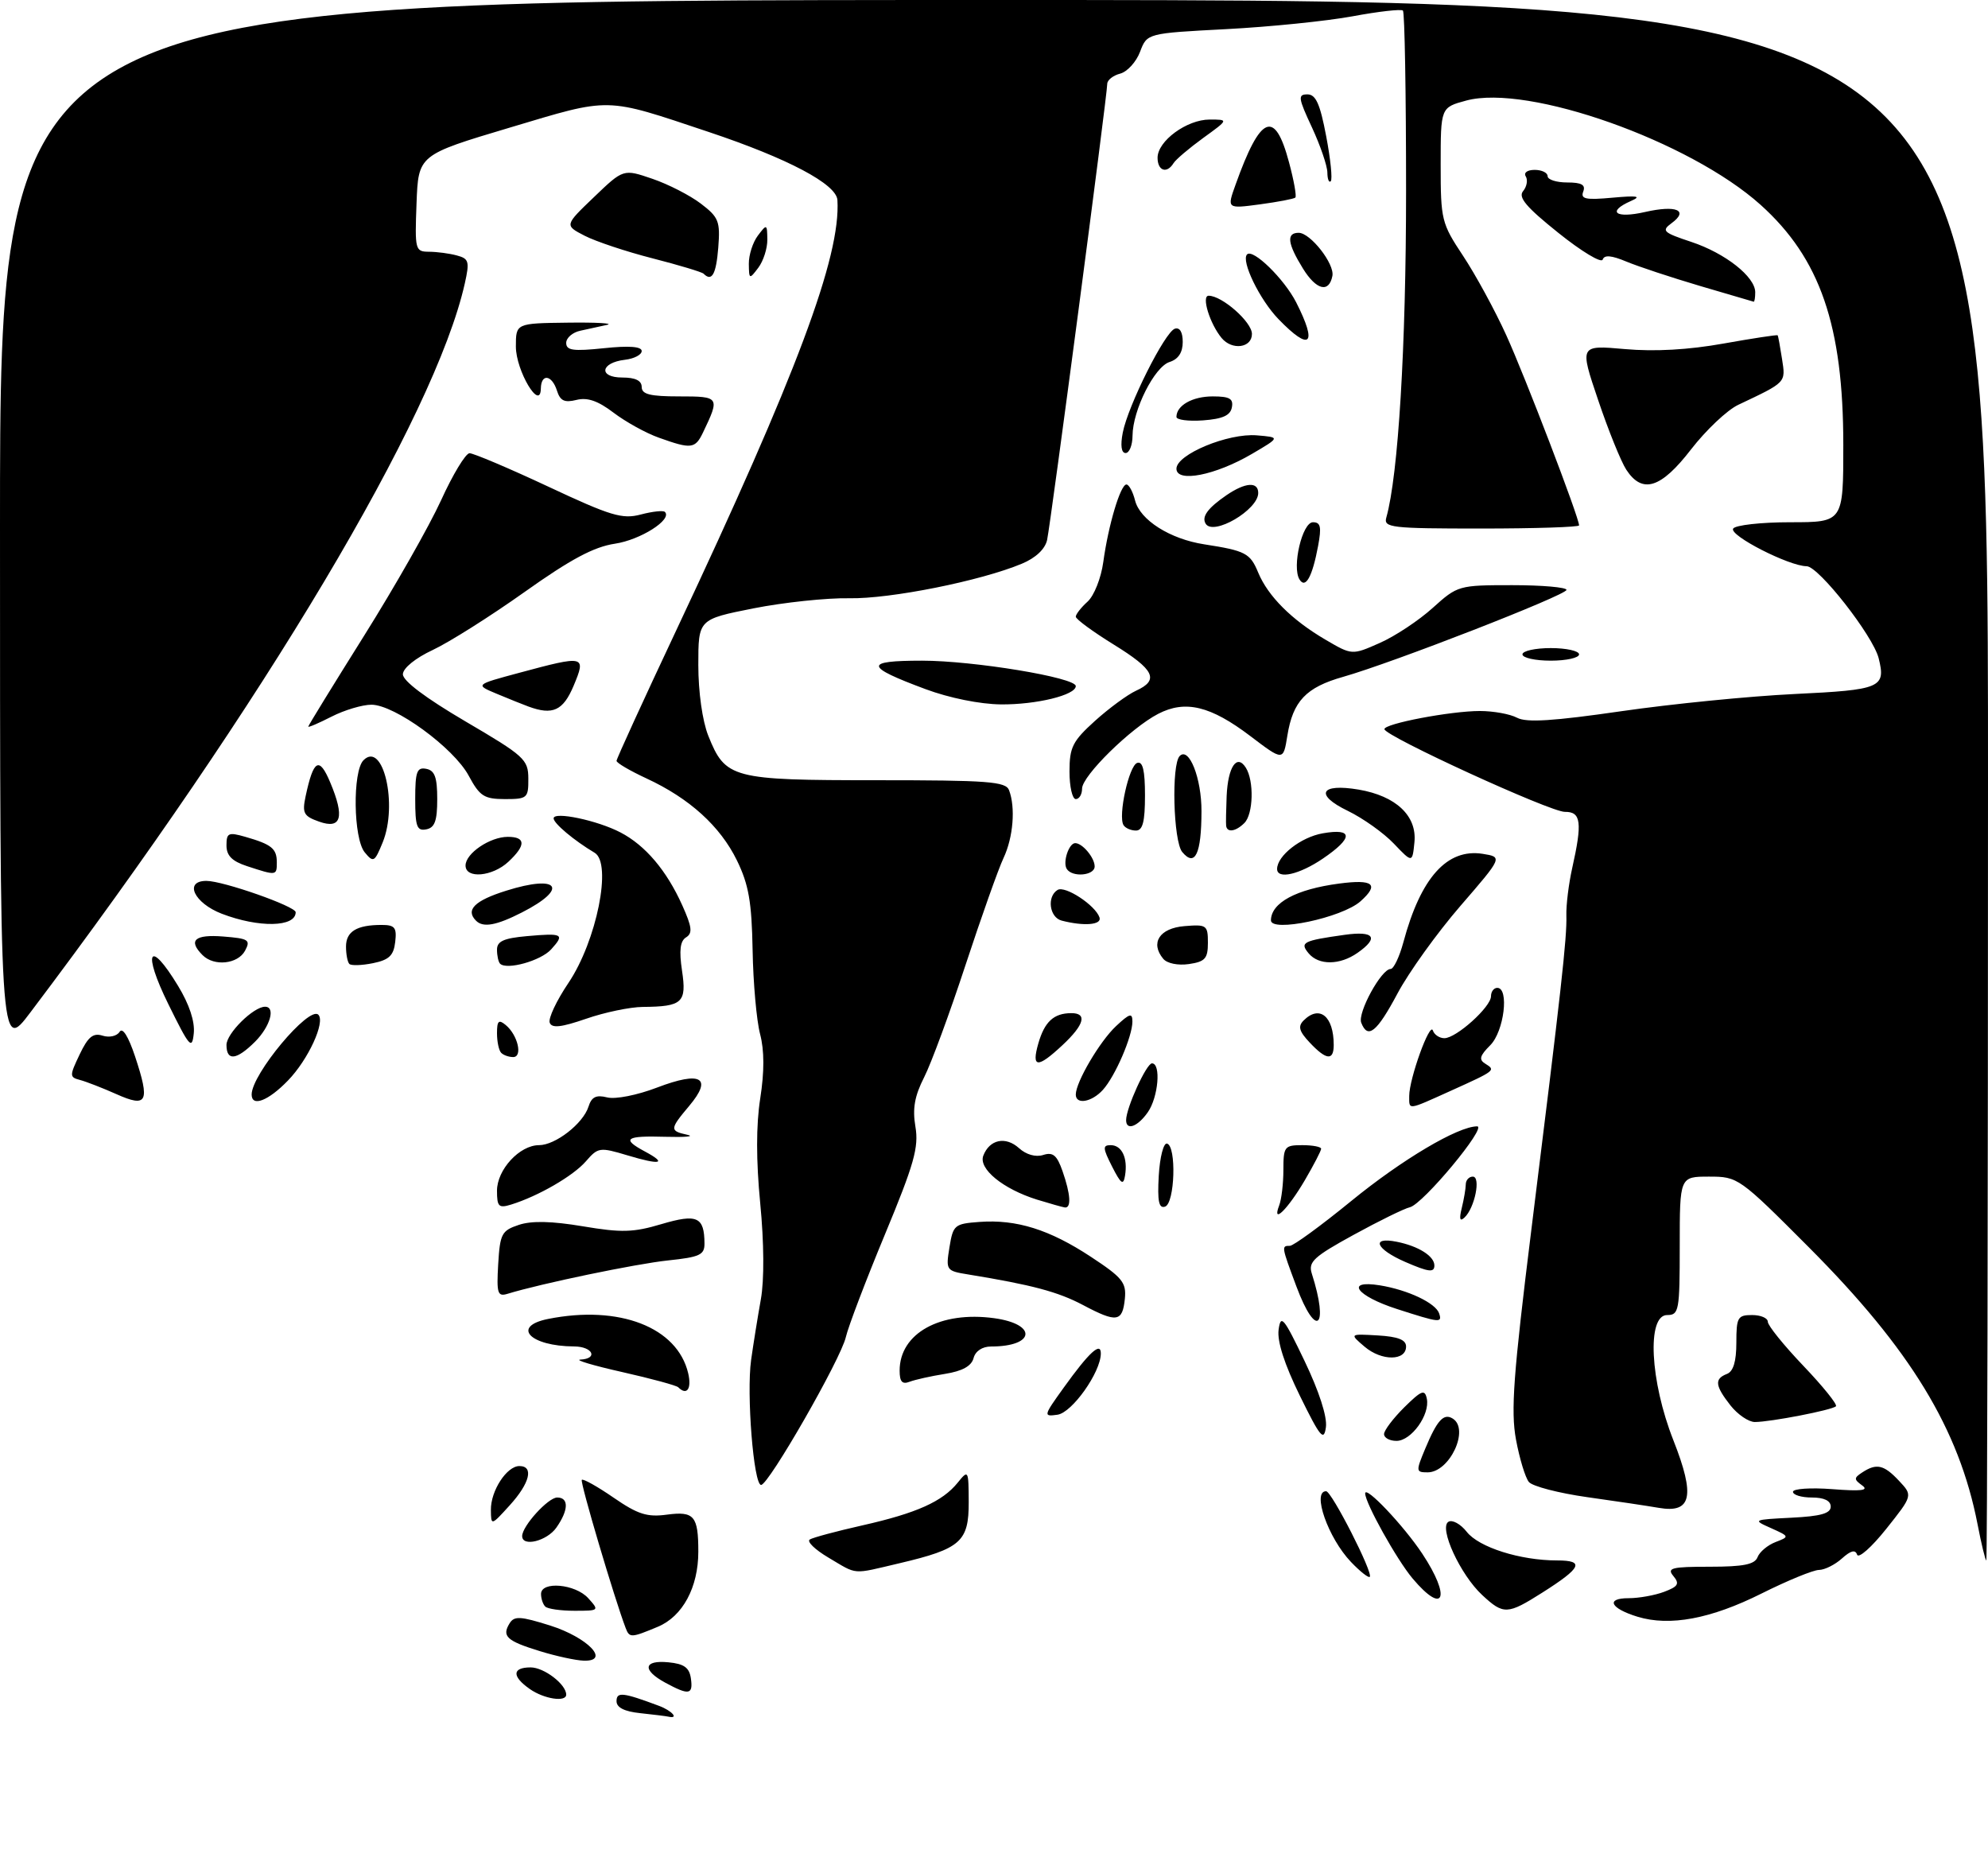 <?xml version="1.0" encoding="UTF-8" standalone="no"?>
<!DOCTYPE svg PUBLIC "-//W3C//DTD SVG 1.1//EN" "http://www.w3.org/Graphics/SVG/1.1/DTD/svg11.dtd" >
<svg xmlns="http://www.w3.org/2000/svg" xmlns:xlink="http://www.w3.org/1999/xlink" version="1.1" viewBox="0 0 316 297">
 <g >
 <path fill="currentColor"
d=" M 101.75 272.27 C 99.25 272.01 98.00 271.38 98.00 270.37 C 98.00 268.85 99.00 268.96 104.75 271.11 C 106.82 271.88 107.98 273.22 106.25 272.83 C 105.84 272.74 103.81 272.49 101.75 272.27 Z  M 84.22 268.44 C 81.34 266.43 81.39 265.00 84.35 265.00 C 86.48 265.00 90.00 267.69 90.00 269.33 C 90.00 270.56 86.47 270.02 84.22 268.44 Z  M 105.75 267.43 C 102.03 265.41 102.28 263.80 106.25 264.19 C 108.74 264.43 109.57 265.03 109.82 266.75 C 110.19 269.36 109.52 269.47 105.75 267.43 Z  M 85.80 262.41 C 80.55 260.80 79.73 260.05 81.00 258.00 C 81.74 256.80 82.71 256.86 87.43 258.34 C 93.43 260.24 97.10 264.06 92.79 263.93 C 91.53 263.89 88.38 263.21 85.80 262.41 Z  M 99.45 258.74 C 97.68 254.10 92.16 235.50 92.48 235.19 C 92.69 234.98 94.96 236.25 97.53 238.02 C 101.39 240.68 102.87 241.15 106.03 240.72 C 110.34 240.15 111.00 240.93 111.00 246.61 C 111.00 252.28 108.51 256.89 104.57 258.54 C 100.31 260.32 100.06 260.33 99.45 258.74 Z  M 260.30 256.95 C 255.96 255.62 255.17 254.00 258.88 254.00 C 260.52 254.00 263.07 253.54 264.54 252.98 C 266.76 252.14 267.01 251.71 265.99 250.48 C 264.92 249.20 265.68 249.00 271.77 249.00 C 277.13 249.00 278.92 248.64 279.37 247.48 C 279.69 246.64 280.98 245.56 282.23 245.08 C 284.47 244.22 284.46 244.19 281.50 242.86 C 278.55 241.55 278.61 241.52 284.75 241.21 C 289.41 240.98 291.00 240.53 291.00 239.45 C 291.00 238.51 289.96 238.00 288.00 238.00 C 286.35 238.00 285.00 237.59 285.00 237.09 C 285.00 236.60 287.81 236.41 291.25 236.67 C 295.88 237.03 297.11 236.88 296.00 236.08 C 294.67 235.12 294.67 234.89 296.00 234.02 C 298.28 232.52 299.45 232.78 301.85 235.34 C 304.05 237.68 304.05 237.68 299.82 242.99 C 297.50 245.90 295.42 247.75 295.19 247.08 C 294.91 246.24 294.18 246.43 292.78 247.69 C 291.68 248.68 290.04 249.50 289.14 249.51 C 288.24 249.51 284.12 251.20 280.00 253.26 C 271.94 257.29 265.42 258.51 260.30 256.95 Z  M 86.67 255.33 C 86.30 254.97 86.00 254.07 86.00 253.33 C 86.00 251.25 91.45 251.73 93.50 254.00 C 95.28 255.97 95.25 256.00 91.32 256.00 C 89.13 256.00 87.03 255.70 86.67 255.33 Z  M 235.60 253.50 C 232.13 250.29 228.68 242.81 230.23 241.86 C 230.84 241.48 232.16 242.20 233.15 243.46 C 235.08 245.92 241.65 248.00 247.50 248.00 C 251.94 248.00 251.41 249.15 245.18 253.10 C 239.61 256.63 239.00 256.66 235.60 253.50 Z  M 224.53 250.86 C 222.01 247.86 217.00 238.87 217.00 237.35 C 217.00 236.01 223.12 242.47 226.07 246.92 C 230.70 253.90 229.56 256.83 224.53 250.86 Z  M 214.74 248.24 C 211.11 244.44 208.50 237.00 210.79 237.00 C 211.67 237.00 218.31 250.02 217.73 250.61 C 217.52 250.81 216.18 249.75 214.74 248.24 Z  M 131.65 247.53 C 129.53 246.27 128.21 244.99 128.72 244.67 C 129.22 244.36 132.98 243.35 137.07 242.43 C 145.69 240.49 149.81 238.64 152.23 235.64 C 153.92 233.55 153.96 233.61 153.98 238.73 C 154.00 245.01 152.72 246.15 143.00 248.44 C 135.29 250.25 136.40 250.34 131.65 247.53 Z  M 314.34 242.25 C 311.39 227.09 303.67 214.43 287.54 198.25 C 276.45 187.13 276.26 187.00 271.66 187.00 C 267.00 187.00 267.00 187.00 267.00 198.00 C 267.00 208.33 266.88 209.00 265.00 209.00 C 261.75 209.00 262.27 219.47 265.99 228.90 C 269.49 237.79 268.90 240.55 263.66 239.64 C 261.92 239.34 256.80 238.57 252.28 237.94 C 247.76 237.30 243.59 236.22 243.02 235.53 C 242.45 234.84 241.53 231.80 240.97 228.78 C 240.13 224.23 240.55 218.52 243.42 195.39 C 248.15 157.39 249.09 149.00 248.98 145.50 C 248.93 143.85 249.35 140.47 249.90 138.00 C 251.54 130.70 251.32 129.00 248.75 129.03 C 246.47 129.07 220.16 117.01 220.06 115.89 C 219.98 115.02 230.59 113.00 235.23 113.00 C 237.38 113.00 240.03 113.48 241.14 114.07 C 242.63 114.87 246.89 114.60 257.73 113.03 C 265.75 111.87 278.13 110.64 285.25 110.30 C 298.99 109.64 299.79 109.30 298.62 104.61 C 297.72 101.03 289.08 90.00 287.17 89.99 C 284.36 89.97 274.82 85.09 275.49 84.01 C 275.84 83.46 279.92 83.00 284.56 83.00 C 293.00 83.00 293.00 83.00 293.00 70.71 C 293.00 51.74 289.32 41.07 279.86 32.56 C 268.60 22.44 242.91 13.33 233.07 15.98 C 229.00 17.08 229.00 17.08 229.00 26.19 C 229.00 34.95 229.13 35.49 232.56 40.66 C 234.52 43.62 237.62 49.29 239.43 53.28 C 242.41 59.82 251.00 82.25 251.00 83.50 C 251.00 83.77 243.99 84.00 235.43 84.00 C 221.08 84.00 219.90 83.86 220.36 82.25 C 222.26 75.54 223.50 55.10 223.50 30.33 C 223.50 14.84 223.28 1.95 223.00 1.68 C 222.72 1.42 219.12 1.82 215.00 2.59 C 210.88 3.35 201.84 4.27 194.92 4.63 C 182.33 5.29 182.33 5.29 181.22 8.22 C 180.61 9.84 179.19 11.40 178.06 11.70 C 176.93 11.99 176.00 12.73 176.00 13.33 C 176.00 15.09 167.01 83.26 166.44 85.82 C 166.12 87.27 164.62 88.68 162.43 89.59 C 155.88 92.33 141.51 95.20 135.00 95.08 C 131.43 95.01 124.56 95.74 119.75 96.69 C 111.00 98.43 111.00 98.43 111.00 105.69 C 111.00 109.99 111.65 114.58 112.58 116.92 C 115.31 123.74 116.31 124.00 139.36 124.00 C 157.06 124.00 159.87 124.21 160.39 125.58 C 161.44 128.32 161.06 133.08 159.52 136.35 C 158.70 138.08 155.99 145.73 153.48 153.35 C 150.98 160.97 148.02 169.00 146.90 171.20 C 145.38 174.19 145.02 176.18 145.51 179.07 C 146.06 182.34 145.31 185.00 140.65 196.22 C 137.62 203.52 134.83 210.85 134.45 212.50 C 133.67 215.97 122.18 236.00 120.98 236.00 C 119.79 236.00 118.64 221.55 119.39 216.15 C 119.75 213.59 120.45 209.25 120.94 206.50 C 121.49 203.44 121.45 197.51 120.84 191.23 C 120.18 184.43 120.18 178.82 120.84 174.59 C 121.51 170.30 121.50 166.94 120.82 164.35 C 120.26 162.23 119.72 156.22 119.63 151.00 C 119.49 143.33 119.01 140.59 117.14 136.75 C 114.48 131.31 109.60 126.88 102.75 123.71 C 100.14 122.50 98.00 121.25 98.00 120.92 C 98.00 120.60 102.28 111.25 107.51 100.14 C 126.66 59.47 133.66 40.76 133.11 31.79 C 132.95 29.26 125.26 25.19 112.67 20.98 C 95.96 15.40 97.27 15.43 81.00 20.29 C 66.50 24.62 66.50 24.62 66.21 32.31 C 65.93 39.74 65.99 40.00 68.21 40.01 C 69.47 40.02 71.46 40.28 72.62 40.60 C 74.54 41.11 74.66 41.56 73.88 45.06 C 69.13 66.18 41.98 111.74 4.83 160.90 C 0.00 167.30 0.00 167.30 0.00 83.65 C 0.00 0.00 0.00 0.00 158.00 0.00 C 316.00 0.00 316.00 0.00 316.00 124.00 C 316.00 192.20 315.88 248.00 315.73 248.00 C 315.58 248.00 314.95 245.41 314.34 242.25 Z  M 83.00 244.13 C 83.00 242.54 87.13 238.00 88.57 238.00 C 90.44 238.00 90.39 240.00 88.44 242.78 C 86.94 244.92 83.00 245.90 83.00 244.13 Z  M 78.03 239.97 C 77.99 236.94 80.55 233.00 82.56 233.00 C 84.89 233.00 84.22 235.72 81.03 239.23 C 78.06 242.50 78.06 242.50 78.03 239.97 Z  M 226.54 230.25 C 228.43 225.71 229.48 224.56 230.91 225.45 C 233.64 227.13 230.44 234.00 226.93 234.00 C 225.06 234.00 225.04 233.84 226.54 230.25 Z  M 206.62 221.83 C 204.16 216.81 202.99 213.18 203.24 211.33 C 203.58 208.82 204.05 209.38 207.37 216.31 C 209.68 221.13 210.98 225.16 210.76 226.81 C 210.44 229.13 209.87 228.45 206.62 221.83 Z  M 220.00 227.92 C 220.00 227.33 221.45 225.42 223.21 223.67 C 225.97 220.95 226.48 220.76 226.80 222.30 C 227.32 224.84 224.33 229.00 221.98 229.00 C 220.89 229.00 220.00 228.52 220.00 227.92 Z  M 275.07 223.37 C 272.61 220.23 272.48 219.14 274.50 218.36 C 275.52 217.97 276.00 216.38 276.00 213.39 C 276.00 209.37 276.21 209.00 278.50 209.00 C 279.88 209.00 281.00 209.48 281.00 210.07 C 281.00 210.67 283.55 213.82 286.66 217.08 C 289.77 220.34 292.10 223.23 291.83 223.50 C 291.24 224.10 281.41 226.00 278.94 226.00 C 277.95 226.00 276.21 224.81 275.07 223.37 Z  M 169.08 220.54 C 173.13 214.90 175.01 213.18 174.98 215.13 C 174.95 218.12 170.42 224.50 168.10 224.84 C 165.82 225.16 165.84 225.05 169.08 220.54 Z  M 107.81 220.48 C 107.53 220.19 103.51 219.10 98.90 218.06 C 94.28 217.02 91.29 216.13 92.25 216.08 C 95.14 215.94 94.22 214.00 91.25 213.99 C 84.22 213.95 81.24 210.80 87.12 209.62 C 98.44 207.36 107.66 210.93 109.39 218.25 C 109.97 220.73 109.18 221.85 107.81 220.48 Z  M 143.00 217.83 C 143.00 211.90 149.46 208.33 158.03 209.50 C 164.93 210.45 164.53 214.00 157.53 214.00 C 156.14 214.00 155.04 214.73 154.75 215.85 C 154.42 217.11 152.97 217.91 150.22 218.35 C 148.00 218.70 145.46 219.27 144.59 219.60 C 143.41 220.06 143.00 219.60 143.00 217.83 Z  M 216.92 214.04 C 214.50 211.98 214.50 211.98 219.00 212.24 C 222.22 212.43 223.50 212.93 223.50 214.00 C 223.50 216.31 219.62 216.33 216.92 214.04 Z  M 172.13 207.40 C 168.15 205.30 164.06 204.21 153.91 202.55 C 150.39 201.98 150.33 201.89 150.92 198.23 C 151.50 194.68 151.72 194.49 155.70 194.20 C 161.58 193.77 166.82 195.41 173.41 199.75 C 178.41 203.04 179.06 203.84 178.80 206.42 C 178.42 210.12 177.52 210.26 172.13 207.40 Z  M 206.07 204.46 C 203.68 198.06 203.67 198.00 205.03 198.00 C 205.59 198.00 209.98 194.80 214.78 190.88 C 222.85 184.29 231.72 179.03 234.79 179.01 C 236.48 179.00 226.18 191.39 224.10 191.87 C 223.22 192.07 219.20 194.04 215.17 196.25 C 208.82 199.73 207.93 200.55 208.51 202.39 C 211.29 211.09 209.21 212.86 206.07 204.46 Z  M 222.05 208.04 C 215.58 205.96 213.71 203.37 219.34 204.28 C 223.82 205.01 228.22 207.10 228.76 208.75 C 229.26 210.28 228.88 210.24 222.05 208.04 Z  M 79.19 200.91 C 79.48 196.08 79.74 195.58 82.47 194.67 C 84.51 193.99 87.71 194.07 92.67 194.90 C 98.79 195.93 100.68 195.88 105.13 194.55 C 110.81 192.87 111.95 193.38 111.98 197.61 C 112.00 199.44 111.25 199.79 106.19 200.32 C 101.12 200.85 85.96 204.00 80.69 205.62 C 79.09 206.11 78.92 205.59 79.19 200.91 Z  M 223.37 200.56 C 218.70 198.53 217.84 196.52 222.00 197.35 C 225.47 198.04 228.00 199.64 228.00 201.12 C 228.00 202.29 227.10 202.18 223.37 200.56 Z  M 232.35 192.00 C 232.69 190.62 232.98 188.94 232.99 188.25 C 232.99 187.56 233.50 187.00 234.11 187.00 C 235.42 187.00 234.42 191.98 232.79 193.50 C 232.05 194.20 231.92 193.75 232.35 192.00 Z  M 203.33 191.58 C 203.70 190.62 204.00 188.07 204.00 185.92 C 204.00 182.23 204.18 182.00 207.00 182.00 C 208.65 182.00 210.00 182.26 210.00 182.57 C 210.00 182.89 208.83 185.14 207.41 187.57 C 204.70 192.19 202.12 194.73 203.33 191.58 Z  M 79.00 189.24 C 79.00 185.90 82.59 182.00 85.68 182.00 C 88.28 182.00 92.68 178.58 93.54 175.89 C 94.03 174.33 94.75 173.97 96.51 174.41 C 97.83 174.74 101.27 174.06 104.46 172.84 C 111.42 170.18 113.33 171.27 109.56 175.75 C 106.44 179.46 106.42 179.73 109.25 180.35 C 110.49 180.62 108.91 180.76 105.75 180.67 C 99.43 180.48 98.73 180.98 102.50 183.00 C 106.14 184.95 104.99 185.20 99.74 183.62 C 95.33 182.30 95.07 182.33 93.12 184.58 C 91.10 186.90 85.55 190.11 81.25 191.44 C 79.27 192.05 79.00 191.78 79.00 189.24 Z  M 164.82 190.65 C 159.42 188.96 155.50 185.75 156.30 183.67 C 157.29 181.09 159.84 180.55 161.97 182.47 C 163.11 183.51 164.63 183.94 165.82 183.56 C 167.37 183.06 168.01 183.60 168.89 186.12 C 170.18 189.81 170.32 192.04 169.25 191.90 C 168.84 191.84 166.85 191.27 164.82 190.65 Z  M 184.19 186.85 C 184.36 183.91 184.95 181.61 185.50 181.75 C 187.03 182.13 186.75 191.25 185.19 191.77 C 184.20 192.10 183.96 190.91 184.19 186.85 Z  M 176.77 185.40 C 175.28 182.46 175.25 182.00 176.55 182.00 C 178.33 182.00 179.29 184.05 178.83 186.83 C 178.56 188.45 178.19 188.19 176.77 185.40 Z  M 179.00 178.02 C 179.00 176.10 182.23 169.00 183.11 169.00 C 184.58 169.00 184.12 174.39 182.44 176.78 C 180.83 179.08 179.00 179.74 179.00 178.02 Z  M 18.50 173.89 C 16.30 172.91 13.70 171.90 12.72 171.64 C 11.04 171.20 11.03 171.00 12.66 167.58 C 14.00 164.77 14.80 164.12 16.31 164.60 C 17.39 164.94 18.58 164.67 19.01 163.99 C 19.48 163.23 20.40 164.70 21.46 167.87 C 23.88 175.16 23.42 176.09 18.50 173.89 Z  M 224.00 174.18 C 224.00 171.45 227.28 162.35 227.76 163.77 C 227.98 164.45 228.81 165.00 229.59 165.00 C 231.48 165.00 237.00 160.03 237.00 158.33 C 237.00 157.60 237.45 157.00 238.00 157.00 C 239.92 157.00 239.08 163.92 236.88 166.12 C 235.20 167.80 235.04 168.41 236.10 169.06 C 237.78 170.10 237.72 170.15 230.63 173.35 C 223.65 176.50 224.00 176.46 224.00 174.18 Z  M 40.00 173.95 C 40.00 170.72 49.13 159.80 50.60 161.27 C 51.75 162.42 48.99 168.42 45.77 171.73 C 42.64 174.97 40.00 175.98 40.00 173.95 Z  M 171.00 173.96 C 171.00 171.98 174.82 165.49 177.40 163.08 C 179.57 161.05 180.00 160.93 180.00 162.36 C 180.00 164.72 177.26 171.06 175.31 173.21 C 173.54 175.17 171.00 175.61 171.00 173.96 Z  M 165.05 165.82 C 166.04 162.39 167.49 161.04 170.25 161.02 C 172.87 160.99 172.37 162.85 168.89 166.10 C 164.90 169.83 163.92 169.76 165.05 165.82 Z  M 36.00 166.07 C 36.00 164.24 40.29 160.00 42.13 160.00 C 43.85 160.00 42.95 163.14 40.55 165.55 C 37.59 168.50 36.00 168.68 36.00 166.07 Z  M 79.67 167.33 C 79.30 166.97 79.00 165.56 79.00 164.21 C 79.00 162.23 79.27 161.98 80.39 162.91 C 82.31 164.50 83.12 168.00 81.57 168.00 C 80.89 168.00 80.03 167.70 79.67 167.33 Z  M 208.18 165.69 C 206.50 163.91 206.28 163.12 207.21 162.19 C 209.74 159.66 212.00 161.50 212.00 166.08 C 212.00 168.62 210.82 168.50 208.18 165.69 Z  M 26.76 159.59 C 22.60 151.16 23.70 149.09 28.30 156.68 C 30.09 159.62 31.00 162.36 30.80 164.24 C 30.53 166.89 30.12 166.42 26.76 159.59 Z  M 87.38 162.54 C 87.12 161.87 88.46 159.03 90.36 156.21 C 94.84 149.55 97.33 137.20 94.52 135.53 C 91.27 133.60 88.00 130.86 88.00 130.06 C 88.00 128.92 94.96 130.38 98.63 132.30 C 102.57 134.35 105.95 138.33 108.44 143.86 C 109.99 147.31 110.12 148.31 109.06 148.97 C 108.11 149.55 107.93 151.04 108.41 154.27 C 109.17 159.34 108.49 159.98 102.17 160.03 C 100.15 160.05 96.10 160.89 93.17 161.91 C 89.19 163.28 87.72 163.44 87.38 162.54 Z  M 216.37 162.53 C 215.77 160.95 219.57 154.00 221.04 154.00 C 221.53 154.00 222.44 152.09 223.07 149.76 C 225.83 139.47 230.02 134.81 235.68 135.70 C 238.86 136.21 238.86 136.21 232.12 144.00 C 228.42 148.28 223.93 154.53 222.14 157.89 C 218.85 164.06 217.41 165.22 216.37 162.53 Z  M 55.53 153.20 C 55.24 152.91 55.00 151.66 55.00 150.44 C 55.00 148.04 56.71 147.00 60.65 147.00 C 62.76 147.00 63.09 147.41 62.82 149.71 C 62.57 151.87 61.84 152.56 59.28 153.08 C 57.51 153.44 55.83 153.49 55.53 153.20 Z  M 79.49 153.16 C 79.22 152.89 79.00 151.89 79.00 150.93 C 79.00 149.59 80.07 149.11 83.75 148.78 C 89.48 148.27 89.81 148.45 87.60 150.89 C 85.96 152.70 80.55 154.21 79.49 153.16 Z  M 184.90 152.38 C 182.80 149.85 184.31 147.52 188.26 147.19 C 191.80 146.90 192.00 147.03 192.00 149.83 C 192.00 152.34 191.56 152.84 188.98 153.22 C 187.24 153.47 185.51 153.12 184.90 152.38 Z  M 32.20 151.80 C 29.86 149.46 30.94 148.48 35.48 148.84 C 39.53 149.16 39.87 149.38 38.95 151.10 C 37.80 153.23 34.03 153.63 32.20 151.80 Z  M 208.01 151.51 C 206.57 149.78 207.11 149.50 213.75 148.57 C 218.46 147.91 219.24 149.02 215.78 151.44 C 212.97 153.41 209.61 153.44 208.01 151.51 Z  M 35.25 145.22 C 30.84 143.52 29.19 140.00 32.81 140.00 C 35.47 140.00 47.00 144.05 47.00 144.98 C 47.00 147.37 41.14 147.48 35.25 145.22 Z  M 75.67 146.33 C 73.95 144.62 75.44 143.13 80.46 141.56 C 88.84 138.92 90.48 141.18 82.97 145.01 C 78.92 147.08 76.80 147.47 75.67 146.33 Z  M 168.75 146.31 C 166.81 145.80 166.37 142.51 168.10 141.44 C 169.29 140.70 174.12 143.87 174.77 145.81 C 175.17 147.00 172.29 147.23 168.75 146.31 Z  M 202.02 146.25 C 202.07 143.46 206.04 141.33 212.83 140.43 C 218.30 139.70 219.30 140.53 216.25 143.25 C 213.31 145.86 201.97 148.25 202.02 146.25 Z  M 39.25 137.65 C 36.88 136.87 36.00 135.99 36.00 134.36 C 36.00 132.37 36.31 132.23 38.97 132.99 C 43.18 134.20 44.00 134.86 44.00 137.06 C 44.00 139.19 43.95 139.19 39.25 137.65 Z  M 74.00 137.56 C 74.00 135.63 77.88 133.00 80.72 133.00 C 83.59 133.00 83.62 134.34 80.81 136.96 C 78.27 139.33 74.00 139.70 74.00 137.56 Z  M 169.56 138.09 C 168.90 137.03 169.90 134.00 170.91 134.00 C 172.06 134.00 174.00 136.32 174.00 137.70 C 174.00 139.17 170.42 139.48 169.56 138.09 Z  M 203.00 138.11 C 203.00 136.01 206.78 133.05 210.25 132.44 C 215.13 131.58 215.13 133.16 210.27 136.46 C 206.55 138.99 203.00 139.80 203.00 138.11 Z  M 57.98 135.47 C 56.16 133.28 56.02 122.58 57.78 120.82 C 60.90 117.70 63.27 127.90 60.83 133.88 C 59.54 137.03 59.36 137.14 57.98 135.47 Z  M 187.92 135.41 C 186.50 133.69 186.18 121.49 187.52 120.15 C 189.01 118.65 191.00 123.70 190.98 128.94 C 190.97 135.72 189.95 137.85 187.92 135.41 Z  M 221.56 134.08 C 219.94 132.38 216.65 130.04 214.24 128.87 C 208.91 126.30 209.85 124.46 215.96 125.49 C 221.89 126.50 225.25 129.66 224.83 133.85 C 224.50 137.16 224.50 137.16 221.56 134.08 Z  M 50.72 130.58 C 48.26 129.71 48.01 129.23 48.58 126.54 C 49.83 120.69 50.74 120.18 52.49 124.35 C 54.82 129.88 54.26 131.84 50.72 130.58 Z  M 66.00 127.00 C 66.00 122.64 66.27 121.90 67.75 122.19 C 69.11 122.45 69.50 123.54 69.50 127.00 C 69.50 130.46 69.11 131.55 67.75 131.81 C 66.27 132.10 66.00 131.36 66.00 127.00 Z  M 178.59 131.14 C 177.69 129.69 179.45 121.68 180.76 121.25 C 181.65 120.95 182.00 122.43 182.00 126.42 C 182.00 130.61 181.64 132.00 180.56 132.00 C 179.77 132.00 178.88 131.61 178.59 131.14 Z  M 194.90 131.25 C 194.85 130.84 194.89 128.70 194.98 126.50 C 195.19 121.86 196.61 119.76 198.03 122.01 C 199.36 124.12 199.22 129.38 197.80 130.80 C 196.44 132.16 195.05 132.37 194.90 131.25 Z  M 74.50 123.28 C 72.12 118.85 62.73 112.00 59.04 112.00 C 57.60 112.00 54.75 112.85 52.71 113.89 C 50.67 114.93 49.00 115.65 49.00 115.48 C 49.00 115.31 52.99 108.83 57.86 101.06 C 62.73 93.30 68.24 83.60 70.11 79.51 C 71.97 75.42 74.01 72.05 74.63 72.03 C 75.24 72.02 80.87 74.40 87.13 77.33 C 97.09 82.00 98.92 82.55 101.86 81.77 C 103.71 81.28 105.43 81.10 105.69 81.36 C 106.90 82.57 101.81 85.80 97.75 86.41 C 94.39 86.91 90.71 88.88 83.39 94.08 C 77.97 97.93 71.41 102.07 68.81 103.29 C 66.04 104.58 64.07 106.18 64.04 107.15 C 64.01 108.20 67.63 110.92 73.98 114.65 C 83.36 120.15 83.97 120.70 83.98 123.75 C 84.00 126.84 83.82 127.00 80.25 127.00 C 76.95 126.99 76.26 126.55 74.50 123.28 Z  M 170.00 122.62 C 170.00 118.76 170.49 117.79 174.05 114.57 C 176.28 112.56 179.21 110.41 180.55 109.79 C 184.32 108.08 183.53 106.45 177.00 102.42 C 173.70 100.38 171.00 98.40 171.00 98.01 C 171.00 97.63 171.84 96.55 172.87 95.62 C 173.91 94.68 175.02 91.88 175.37 89.33 C 176.17 83.47 178.10 77.00 179.05 77.00 C 179.45 77.00 180.07 78.14 180.42 79.53 C 181.20 82.64 185.97 85.67 191.42 86.51 C 197.99 87.53 198.72 87.91 200.00 91.01 C 201.56 94.76 205.32 98.52 210.68 101.66 C 214.91 104.14 214.91 104.14 219.33 102.18 C 221.76 101.11 225.54 98.60 227.74 96.61 C 231.69 93.05 231.86 93.00 240.37 93.00 C 245.12 93.00 249.00 93.34 249.00 93.75 C 248.99 94.58 221.36 105.34 213.50 107.57 C 207.59 109.24 205.51 111.44 204.63 116.92 C 203.98 120.96 203.98 120.96 198.74 116.98 C 192.41 112.18 188.41 111.22 184.10 113.45 C 179.75 115.70 172.00 123.31 172.00 125.33 C 172.00 126.25 171.55 127.00 171.00 127.00 C 170.45 127.00 170.00 125.03 170.00 122.62 Z  M 84.00 112.29 C 83.17 111.99 80.92 111.08 79.00 110.28 C 75.50 108.82 75.50 108.82 82.50 106.94 C 93.00 104.11 93.20 104.16 91.18 108.99 C 89.51 112.95 87.86 113.71 84.00 112.29 Z  M 147.13 109.53 C 137.41 105.92 137.29 105.00 146.55 105.00 C 154.75 105.00 171.00 107.68 171.00 109.04 C 171.00 110.47 164.73 112.00 159.10 111.95 C 155.79 111.92 150.89 110.93 147.13 109.53 Z  M 242.00 104.00 C 242.00 103.45 244.03 103.00 246.50 103.00 C 248.97 103.00 251.00 103.45 251.00 104.00 C 251.00 104.55 248.97 105.00 246.50 105.00 C 244.03 105.00 242.00 104.55 242.00 104.00 Z  M 206.56 92.09 C 205.33 90.11 207.00 83.00 208.70 83.00 C 209.92 83.00 210.08 83.75 209.52 86.75 C 208.60 91.69 207.51 93.64 206.56 92.09 Z  M 191.65 83.24 C 190.96 82.13 191.97 80.75 194.97 78.69 C 197.95 76.66 200.00 76.51 200.00 78.35 C 200.00 81.03 192.87 85.21 191.65 83.24 Z  M 258.51 74.66 C 257.67 73.38 255.65 68.39 254.03 63.58 C 251.07 54.84 251.07 54.84 258.29 55.48 C 263.03 55.90 268.39 55.60 273.96 54.60 C 278.61 53.77 282.49 53.18 282.57 53.29 C 282.65 53.41 282.96 55.10 283.26 57.05 C 283.85 60.85 283.99 60.70 276.30 64.34 C 274.54 65.17 271.17 68.36 268.80 71.42 C 264.02 77.62 261.06 78.55 258.51 74.66 Z  M 187.00 74.49 C 187.00 72.22 195.21 68.81 199.78 69.19 C 203.50 69.50 203.50 69.50 199.00 72.14 C 193.18 75.55 187.00 76.76 187.00 74.49 Z  M 178.47 68.75 C 179.31 64.44 185.17 52.75 186.75 52.24 C 187.53 51.99 188.00 52.79 188.00 54.35 C 188.00 56.02 187.30 57.09 185.91 57.53 C 183.51 58.29 180.05 65.17 180.02 69.25 C 180.01 70.76 179.51 72.00 178.92 72.00 C 178.24 72.00 178.07 70.80 178.47 68.75 Z  M 104.75 69.57 C 102.68 68.84 99.44 67.04 97.53 65.59 C 95.05 63.70 93.37 63.12 91.63 63.56 C 89.73 64.03 89.04 63.71 88.53 62.08 C 87.72 59.55 86.01 59.33 85.97 61.75 C 85.90 65.46 82.00 58.91 82.00 55.08 C 82.00 51.38 82.00 51.38 90.25 51.28 C 94.79 51.22 97.60 51.38 96.50 51.63 C 95.40 51.88 93.49 52.29 92.25 52.56 C 91.01 52.82 90.00 53.70 90.00 54.50 C 90.00 55.70 91.11 55.85 96.00 55.34 C 100.00 54.92 102.00 55.07 102.00 55.79 C 102.00 56.38 100.80 57.01 99.33 57.18 C 95.43 57.64 95.09 60.00 98.92 60.00 C 100.99 60.00 102.00 60.49 102.00 61.50 C 102.00 62.67 103.33 63.00 107.97 63.00 C 114.40 63.00 114.45 63.09 111.74 68.75 C 110.50 71.33 109.88 71.41 104.75 69.57 Z  M 187.00 66.26 C 187.00 64.44 189.54 63.00 192.77 63.00 C 195.45 63.00 196.08 63.36 195.81 64.75 C 195.57 66.03 194.34 66.58 191.24 66.81 C 188.91 66.98 187.00 66.73 187.00 66.26 Z  M 194.18 53.72 C 192.30 51.45 190.93 47.00 192.12 47.00 C 194.26 47.00 199.00 51.18 199.00 53.07 C 199.00 55.30 195.84 55.72 194.18 53.72 Z  M 203.23 50.73 C 200.23 47.64 197.22 41.44 198.23 40.43 C 199.18 39.49 204.12 44.32 206.03 48.05 C 209.47 54.81 208.28 55.95 203.23 50.73 Z  M 270.20 45.44 C 265.64 44.09 260.38 42.35 258.51 41.57 C 256.14 40.58 255.01 40.48 254.75 41.26 C 254.55 41.86 251.38 39.96 247.71 37.01 C 242.61 32.93 241.28 31.36 242.10 30.38 C 242.69 29.67 242.88 28.62 242.53 28.04 C 242.16 27.45 242.77 27.00 243.94 27.00 C 245.07 27.00 246.00 27.45 246.00 28.00 C 246.00 28.55 247.40 29.00 249.11 29.00 C 251.41 29.00 252.07 29.38 251.66 30.45 C 251.21 31.63 252.05 31.81 256.30 31.42 C 260.30 31.06 260.98 31.18 259.25 31.94 C 255.35 33.66 256.78 34.77 261.50 33.69 C 266.46 32.56 268.50 33.43 265.69 35.48 C 264.06 36.68 264.36 36.96 268.85 38.45 C 274.24 40.24 279.00 43.99 279.00 46.45 C 279.00 47.30 278.89 47.98 278.75 47.95 C 278.61 47.92 274.77 46.79 270.20 45.44 Z  M 207.11 42.68 C 204.64 38.69 204.44 37.00 206.43 37.00 C 208.29 37.00 212.16 41.94 211.79 43.85 C 211.25 46.61 209.23 46.11 207.11 42.68 Z  M 111.84 43.50 C 111.56 43.23 107.91 42.13 103.73 41.06 C 99.54 39.99 94.68 38.37 92.92 37.46 C 89.73 35.81 89.73 35.81 94.41 31.33 C 99.09 26.84 99.09 26.84 103.68 28.41 C 106.21 29.27 109.68 31.05 111.40 32.36 C 114.25 34.53 114.50 35.17 114.17 39.37 C 113.83 43.61 113.15 44.82 111.84 43.50 Z  M 119.03 41.94 C 119.01 40.53 119.66 38.51 120.47 37.44 C 121.88 35.57 121.94 35.59 121.97 38.06 C 121.99 39.47 121.34 41.49 120.53 42.56 C 119.12 44.43 119.06 44.41 119.03 41.94 Z  M 196.40 29.34 C 200.36 18.26 202.63 17.31 204.89 25.78 C 205.67 28.67 206.12 31.20 205.90 31.40 C 205.68 31.61 203.14 32.09 200.26 32.48 C 195.02 33.18 195.02 33.18 196.40 29.34 Z  M 210.99 27.42 C 210.98 26.36 209.88 23.14 208.54 20.25 C 206.35 15.56 206.27 15.00 207.82 15.00 C 209.15 15.00 209.83 16.50 210.80 21.64 C 211.50 25.29 211.82 28.51 211.53 28.80 C 211.24 29.09 211.00 28.47 210.99 27.42 Z  M 184.00 25.07 C 184.00 22.41 188.65 19.00 192.28 19.00 C 195.30 19.00 195.30 19.00 191.25 21.93 C 189.02 23.55 186.90 25.35 186.54 25.93 C 185.48 27.66 184.00 27.16 184.00 25.07 Z "/>
</g>
</svg>